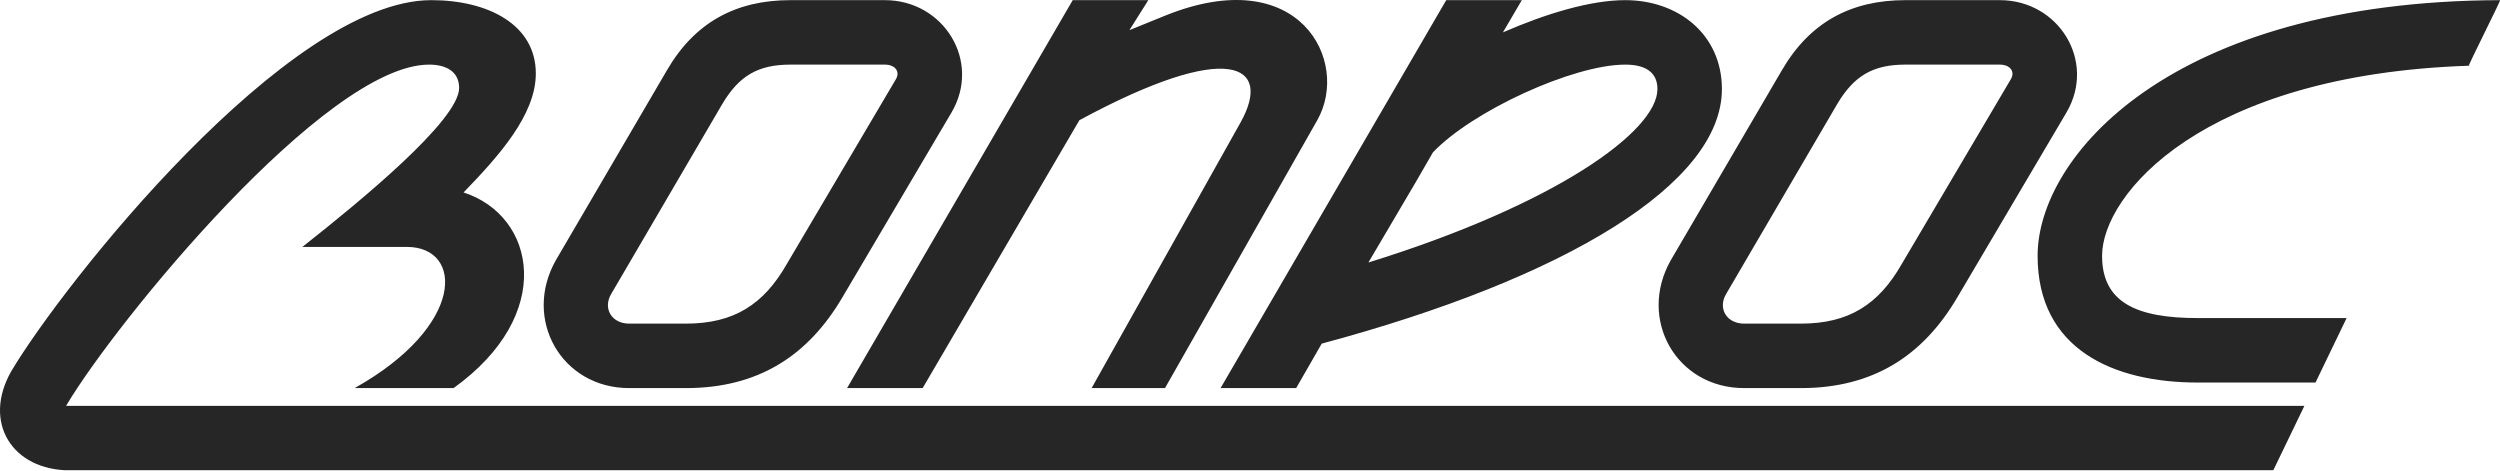 <svg width="2303" height="434" viewBox="0 0 2303 434" fill="none" xmlns="http://www.w3.org/2000/svg">
<g clip-path="url(#clip0_2784_6225)">
<path d="M849.955 357.511L994.341 110.725C1132.58 35.972 1172.52 59.524 1142.82 112.773L1005.6 357.511H1073.19L1213.48 110.725C1244.2 56.452 1197.09 -35.709 1073.19 14.468L1040.42 27.78L1057.83 0.132H988.196L780.322 357.511H849.955ZM512.031 239.75C481.311 294.023 517.152 357.511 579.616 357.511H631.841C698.401 357.511 744.482 327.815 776.226 273.543L876.579 103.557C904.228 56.452 869.411 0.132 815.139 0.132H728.098C677.921 0.132 640.033 20.612 614.433 64.644L512.031 239.75ZM563.232 270.471L665.633 95.365C680.993 69.764 698.401 59.524 728.098 59.524H815.139C824.355 59.524 829.475 65.668 825.379 72.837L725.026 242.822C703.522 280.711 675.873 298.119 631.841 298.119H579.616C563.232 298.119 555.04 283.783 563.232 270.471ZM1539.11 239.75C1508.39 294.023 1544.23 357.511 1606.7 357.511H1658.92C1725.48 357.511 1771.56 327.815 1803.31 273.543L1903.66 103.557C1931.31 56.452 1896.49 0.132 1842.22 0.132H1755.18C1705 0.132 1667.12 20.612 1641.52 64.644L1539.11 239.75ZM1590.31 270.471L1692.72 95.365C1708.08 69.764 1725.48 59.524 1755.18 59.524H1842.22C1851.44 59.524 1856.56 65.668 1852.46 72.837L1752.11 242.822C1730.6 280.711 1702.96 298.119 1658.92 298.119H1606.7C1590.31 298.119 1582.12 283.783 1590.31 270.471ZM2274.35 60.548C2273.33 60.548 2304.05 0.132 2303.03 0.132C1998.89 1.156 1877.04 144.517 1877.04 235.654C1877.04 321.671 1946.67 352.391 2024.5 352.391H2133.04L2161.71 292.999H2024.5C1968.17 292.999 1936.43 278.663 1936.43 235.654C1936.43 179.334 2028.59 68.74 2274.35 60.548ZM1194.02 357.511L1217.57 316.551C1442.86 256.134 1586.22 169.094 1586.22 82.053C1586.22 31.876 1546.28 0.132 1497.13 0.132C1465.39 0.132 1424.42 12.42 1384.49 29.828L1401.9 0.132H1332.26L1124.39 357.511H1194.02ZM1260.58 241.798L1304.62 167.046L1319.98 140.421C1355.82 102.533 1449 59.524 1497.13 59.524C1514.54 59.524 1526.83 65.668 1526.83 82.053C1526.83 120.965 1432.62 188.55 1260.58 241.798ZM326.686 357.511C429.087 300.167 427.039 227.462 374.814 227.462H346.142H278.557C331.806 185.478 422.943 110.725 422.943 81.029C422.943 65.668 410.654 59.524 395.294 59.524C300.061 59.524 106.523 297.095 61.467 372.872C60.443 373.896 60.443 373.896 64.539 373.896H2122.8L2094.13 433.288H64.539C11.29 433.288 -16.358 389.256 10.266 342.151C58.395 261.254 265.245 0.132 397.342 0.132C449.567 0.132 493.599 22.66 493.599 67.716C493.599 105.605 459.807 143.493 427.039 177.286C493.599 198.79 512.031 289.927 417.823 357.511H326.686Z" fill="#262626"/>
</g>
<defs>
<clipPath id="clip0_2784_6225">
<rect width="2303" height="433.157" fill="white"/>
</clipPath>
</defs>
</svg>
